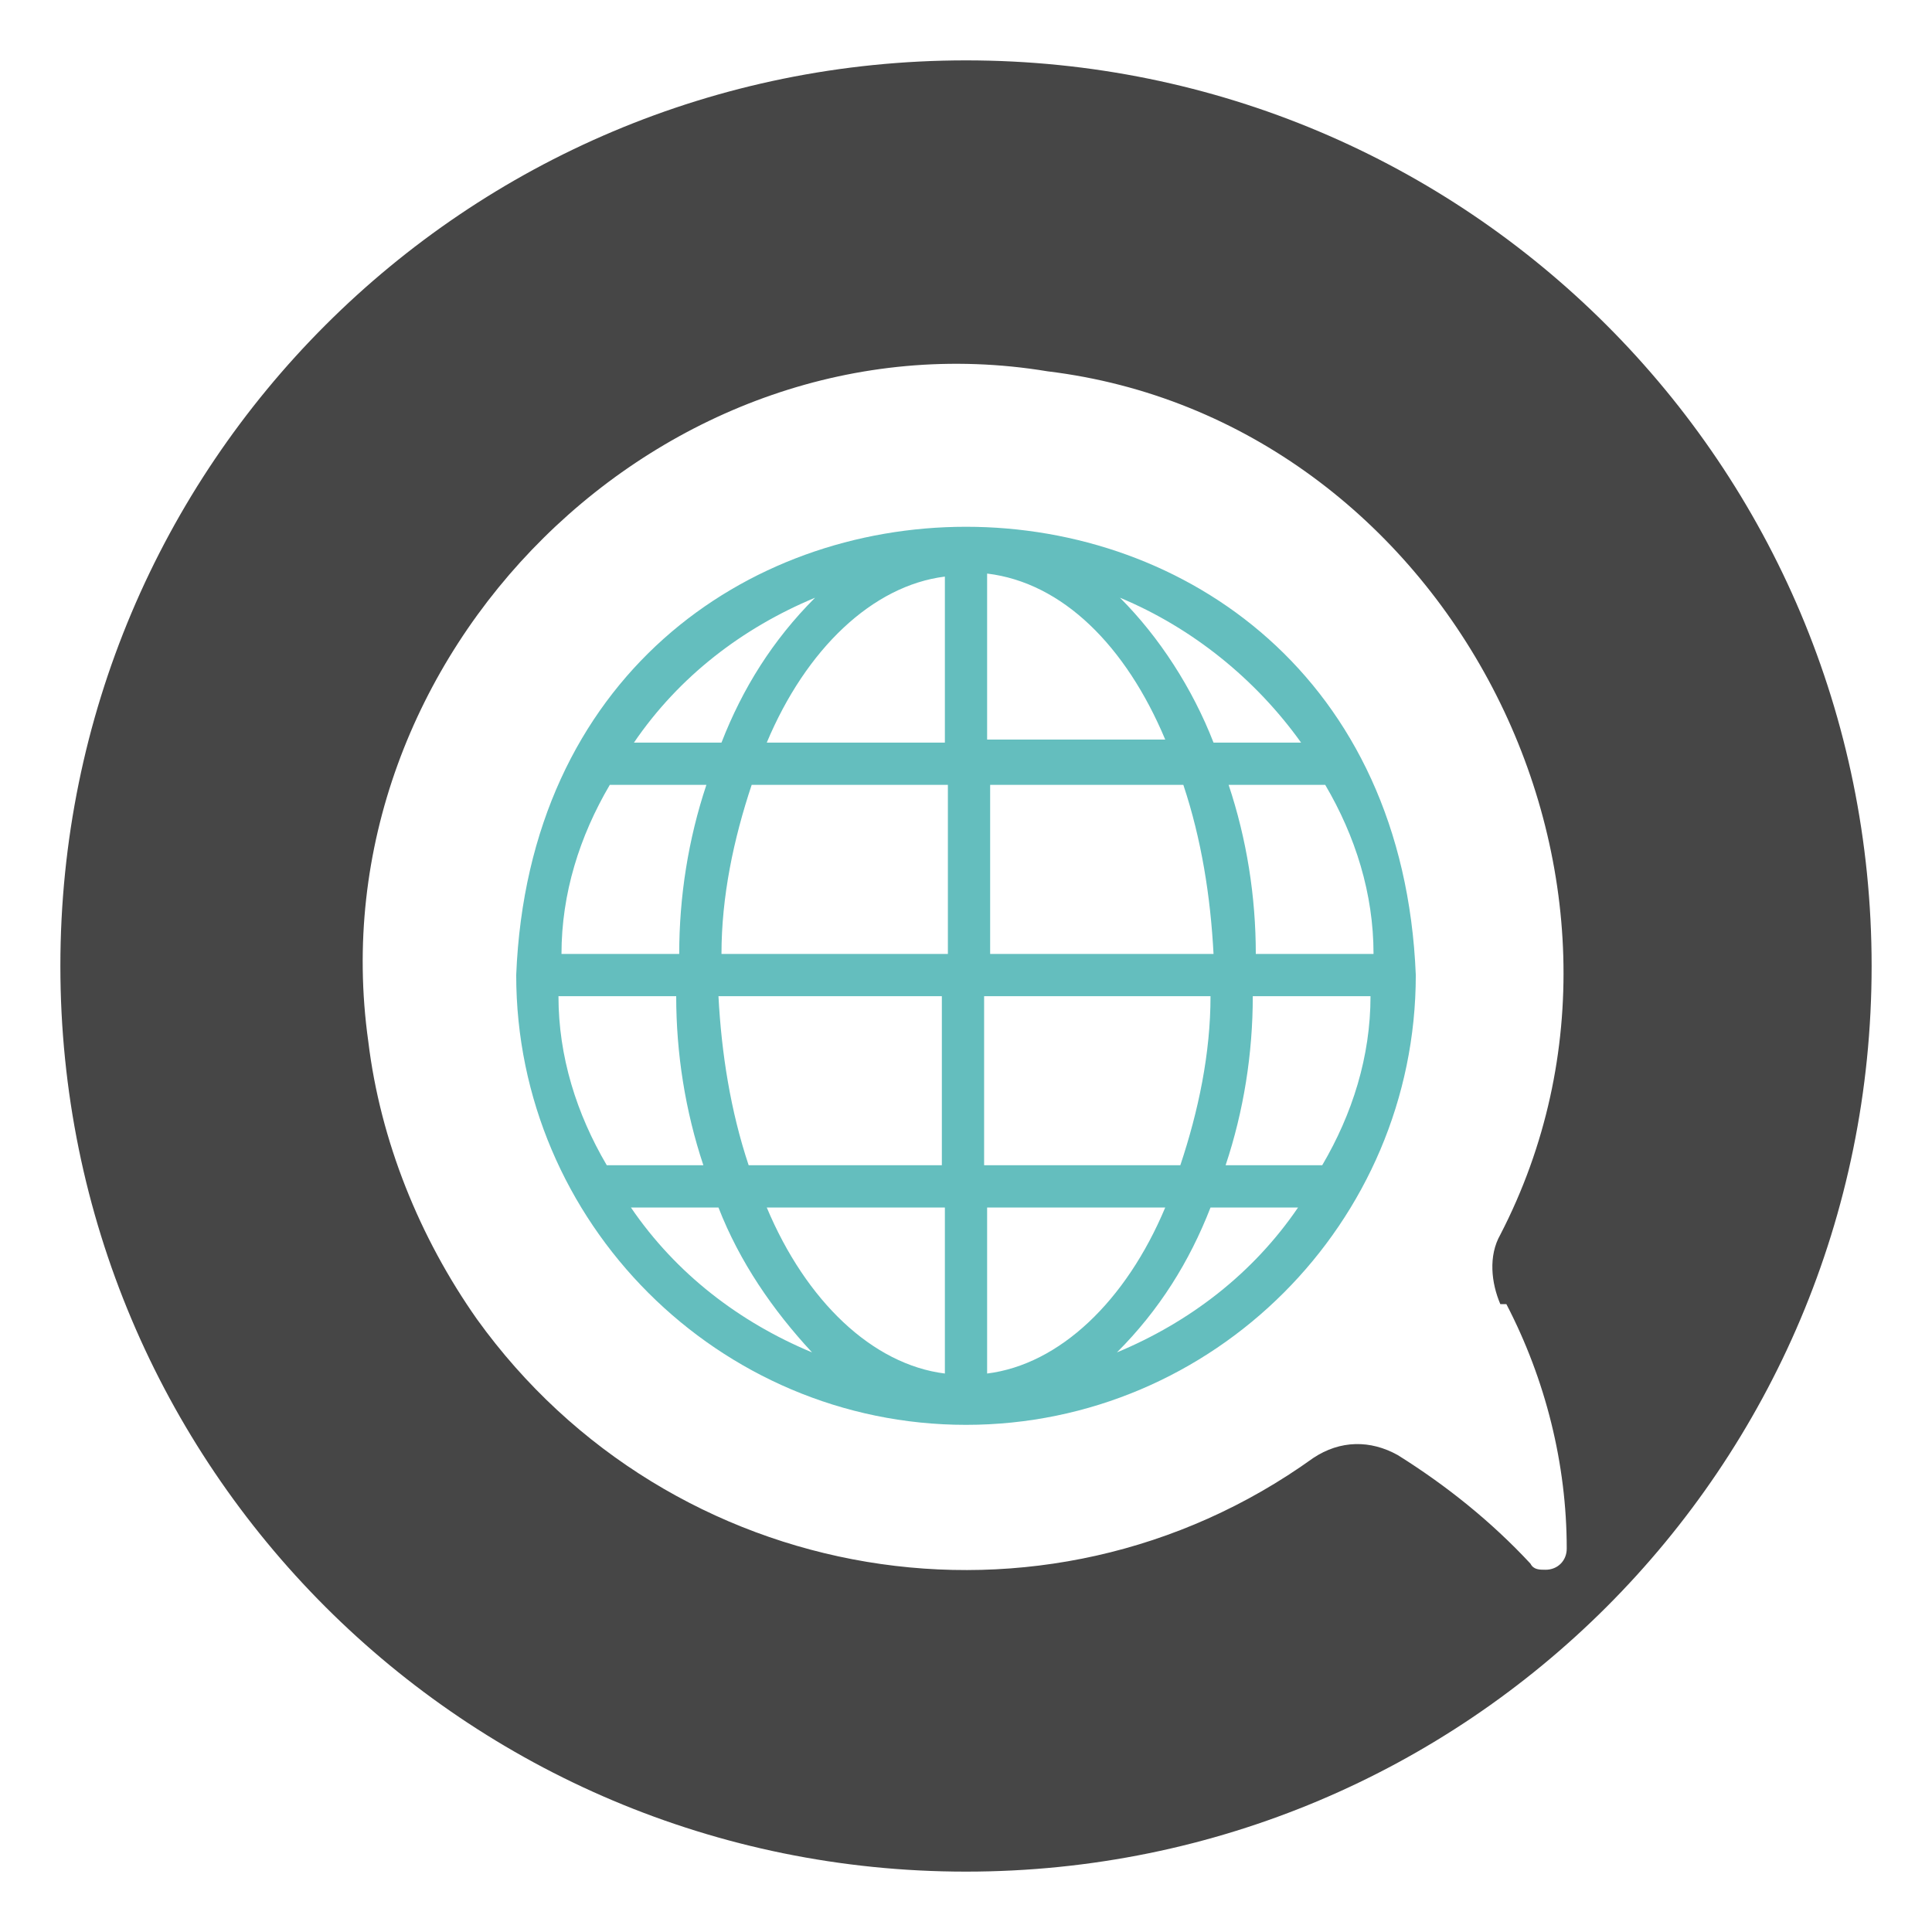 <?xml version="1.0" encoding="UTF-8"?>
<svg id="glipy_copy_2" data-name="glipy copy 2" xmlns="http://www.w3.org/2000/svg" version="1.1" viewBox="0 0 64 64">
  <defs>
    <style>
      .cls-1 {
        fill: #64bebe;
      }

      .cls-1, .cls-2 {
        stroke-width: 0px;
      }

      .cls-2 {
        fill: #464646;
      }
    </style>
  </defs>
  <path class="cls-2" d="M32,2C15.4,2,2,15.4,2,32s13.4,30,30,30,30-13.4,30-30c0-16.6-13.4-30-30-30ZM49.9,43.2c1.3,2.5,2,5.3,2,8.1,0,.4-.3.7-.7.7-.2,0-.4,0-.5-.2-1.3-1.4-2.8-2.6-4.4-3.6-.9-.5-1.9-.5-2.8.1-8.9,6.4-21.3,4.3-27.7-4.6-1.9-2.7-3.2-5.9-3.6-9.2-1.8-12.8,9.8-24.3,22.5-22.2,13.2,1.6,21.1,16.8,15,28.6-.4.7-.3,1.6,0,2.3Z"/>
  <path class="cls-1" d="M17.1,32.3c0,8.2,6.7,14.9,14.9,14.9,8.2,0,14.9-6.7,14.9-14.9h0c-.8-19.8-29-19.8-29.8,0ZM27,19.8c-1.4,1.4-2.4,3-3.1,4.8h-2.9c1.5-2.2,3.6-3.8,6-4.8ZM20.2,26h3.2c-.6,1.8-.9,3.7-.9,5.6h-3.9c0-2,.6-3.9,1.6-5.6ZM18.5,33h3.9c0,1.9.3,3.8.9,5.6h-3.2c-1-1.7-1.6-3.6-1.6-5.6ZM20.9,40h2.9c.7,1.8,1.8,3.4,3.1,4.8-2.4-1-4.5-2.6-6-4.8ZM31.3,45.5c-2.4-.3-4.6-2.4-5.9-5.5h5.9v5.5ZM31.3,38.6h-6.5c-.6-1.8-.9-3.7-1-5.6h7.4v5.6ZM31.3,31.6h-7.4c0-1.9.4-3.8,1-5.6h6.5v5.6ZM31.3,24.6h-5.9c1.3-3.1,3.5-5.2,5.9-5.5v5.5ZM32.7,19c2.5.3,4.6,2.4,5.9,5.5h-5.9v-5.5ZM32.7,26h6.5c.6,1.8.9,3.7,1,5.6h-7.4v-5.6ZM32.7,33h7.4c0,1.9-.4,3.8-1,5.6h-6.5v-5.6ZM32.7,45.5v-5.5h5.9c-1.3,3.1-3.5,5.2-5.9,5.5ZM37,44.8c1.4-1.4,2.4-3,3.1-4.8h2.9c-1.5,2.2-3.6,3.8-6,4.8ZM43.8,38.6h-3.2c.6-1.8.9-3.7.9-5.6h3.9c0,2-.6,3.9-1.6,5.6ZM45.5,31.6h-3.9c0-1.9-.3-3.8-.9-5.6h3.2c1,1.7,1.6,3.6,1.6,5.6ZM40.2,24.6c-.7-1.8-1.8-3.5-3.1-4.8,2.4,1,4.5,2.7,6,4.8h-2.9Z"/>
</svg>